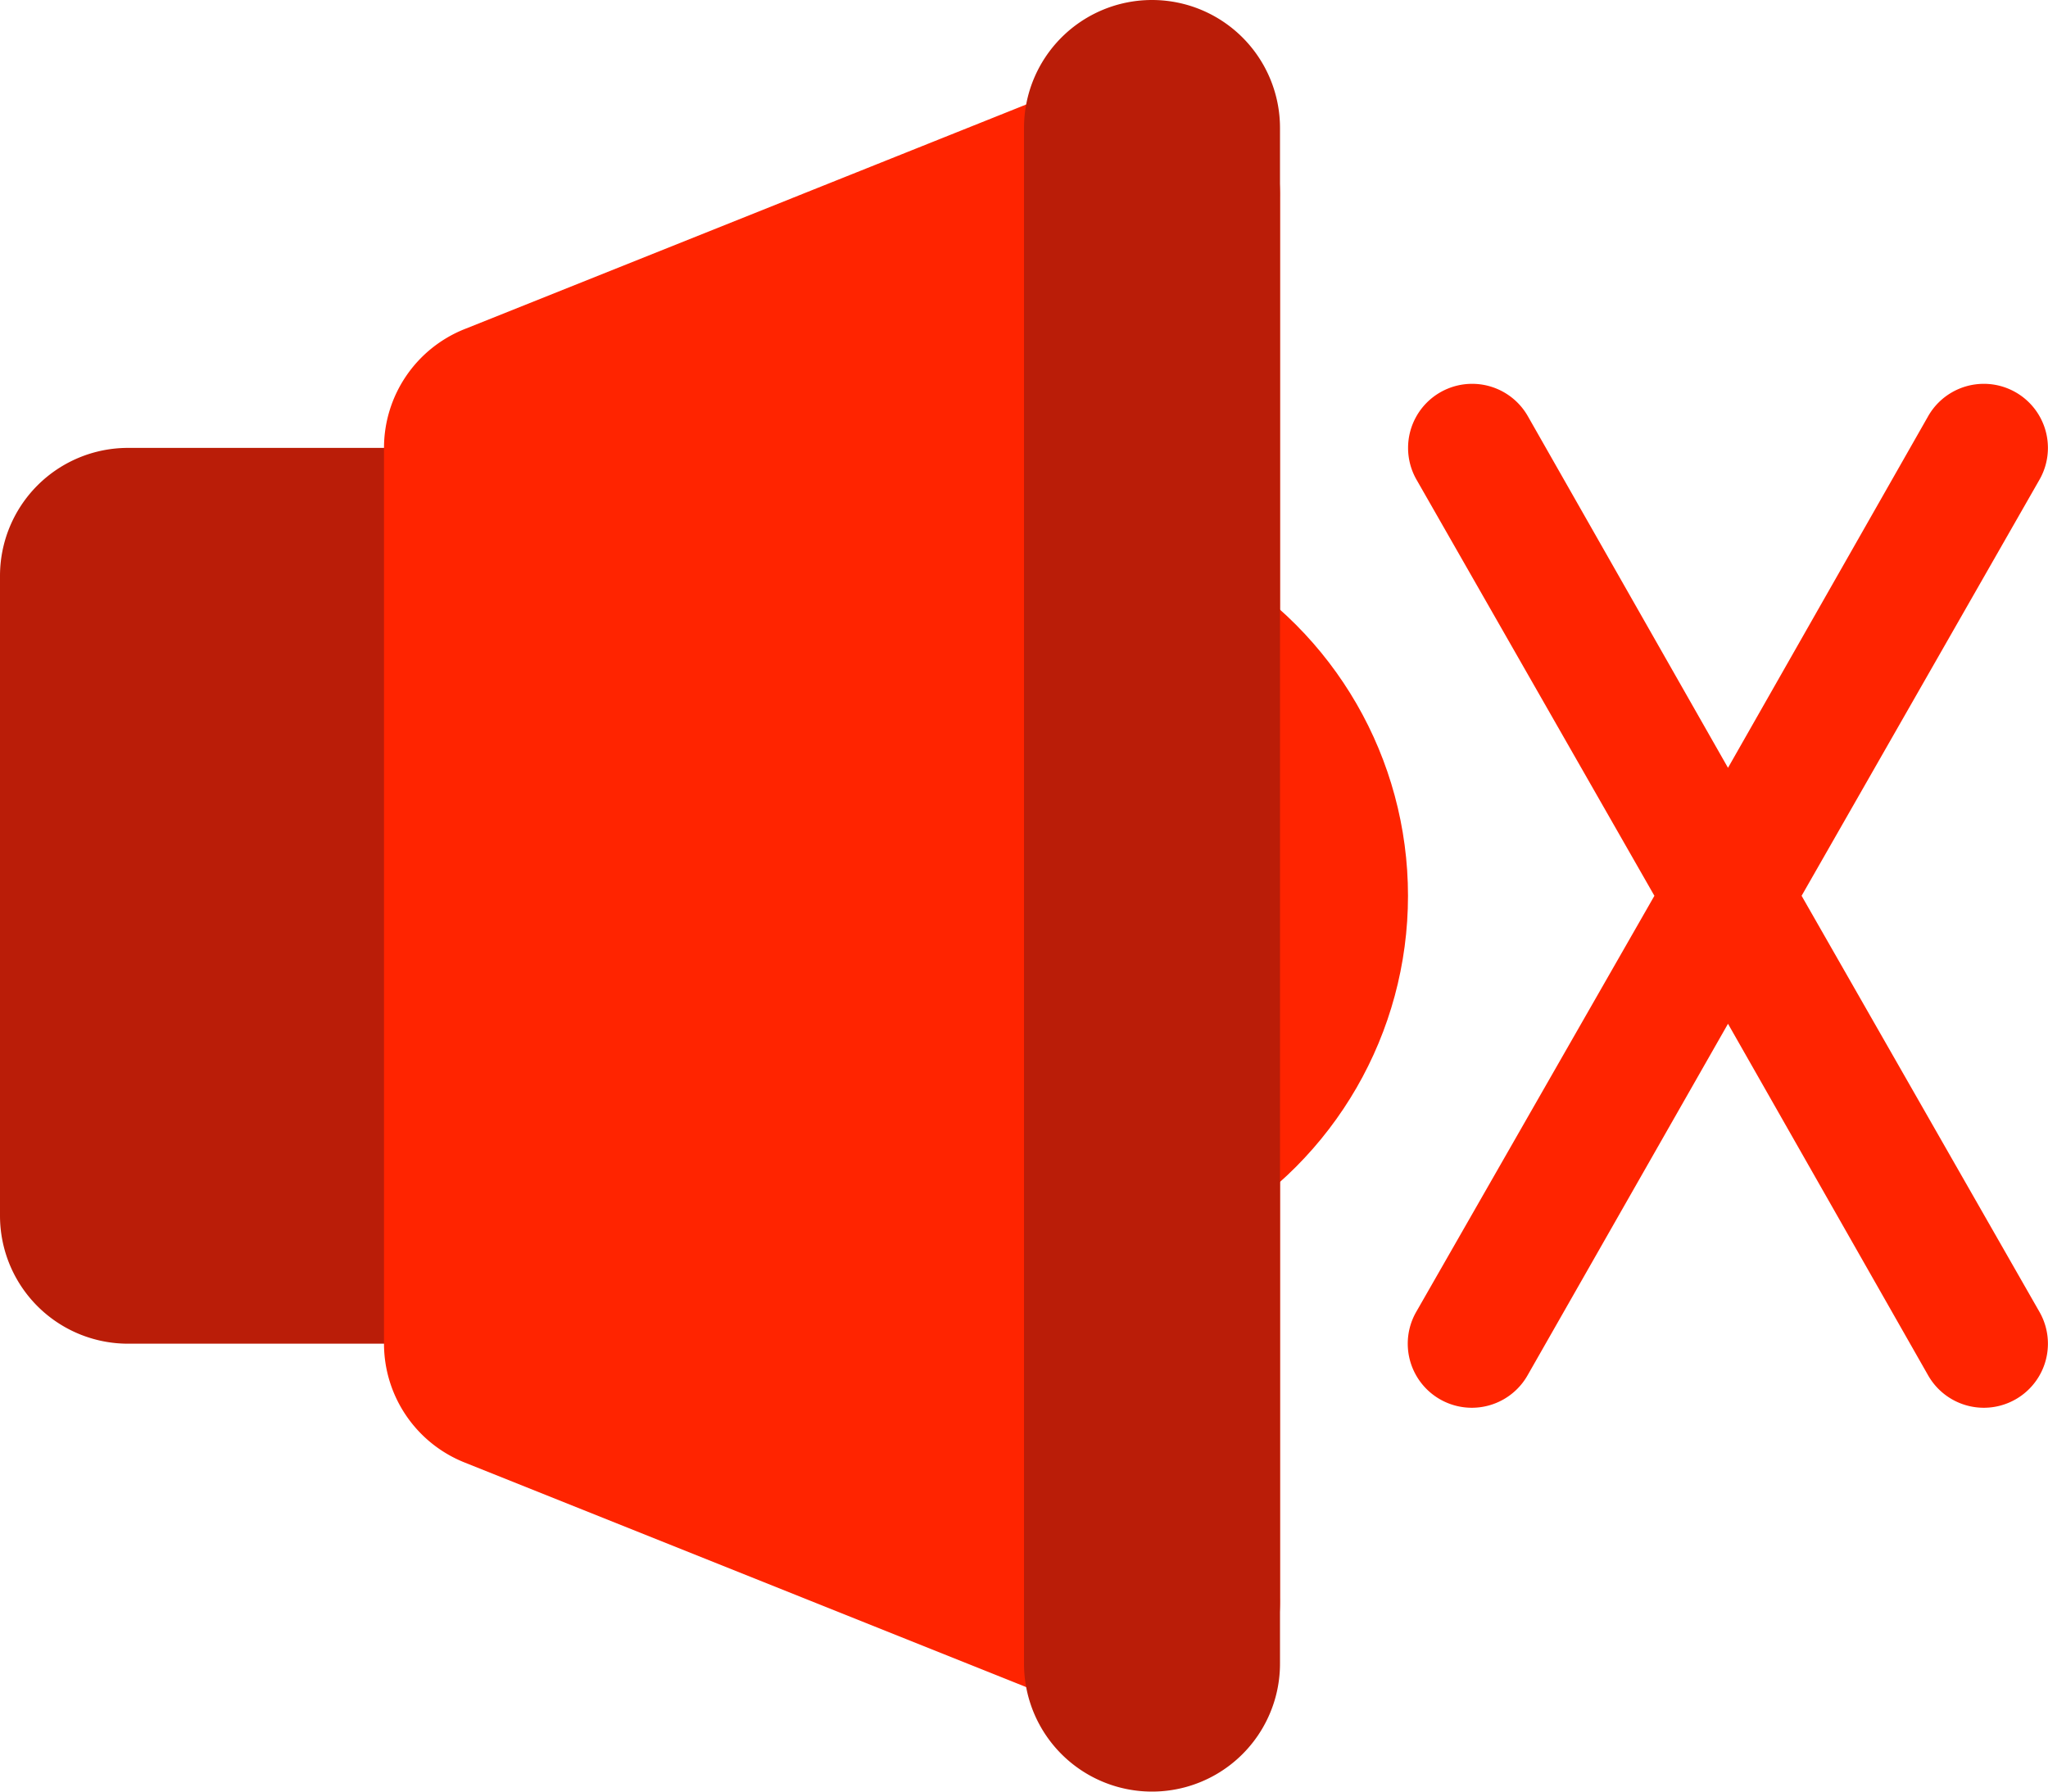 <svg xmlns="http://www.w3.org/2000/svg" viewBox="0 0 64 56"><defs><style>.cls-1{fill:#ff2400;}.cls-2{fill:#ba1d08;}</style></defs><title>No Sound</title><g id="Layer_2" data-name="Layer 2"><g id="Layer_1-2" data-name="Layer 1"><circle class="cls-1" cx="32" cy="28" r="12"/><path class="cls-2" d="M4,14H16a0,0,0,0,1,0,0V42a0,0,0,0,1,0,0H4a4,4,0,0,1-4-4V18A4,4,0,0,1,4,14Z"/><path class="cls-1" d="M39.14,3.52a4,4,0,0,0-4.63-1.23l-20,8A4,4,0,0,0,12,14V42a4,4,0,0,0,2.51,3.71l20,8a4,4,0,0,0,5.13-2A4,4,0,0,0,40,49.93V6.19A4.26,4.26,0,0,0,39.14,3.52Z"/><path class="cls-2" d="M36,0a4,4,0,0,0-4,4V52a4,4,0,0,0,8,0V4A4,4,0,0,0,36,0Z"/><path class="cls-1" d="M56.3,28l7.43-13a2,2,0,0,0-3.47-2L54,24,47.74,13a2,2,0,1,0-3.47,2L51.7,28,44.26,41a2,2,0,1,0,3.47,2L54,32l6.26,11a2,2,0,1,0,3.47-2Z"/></g></g></svg>